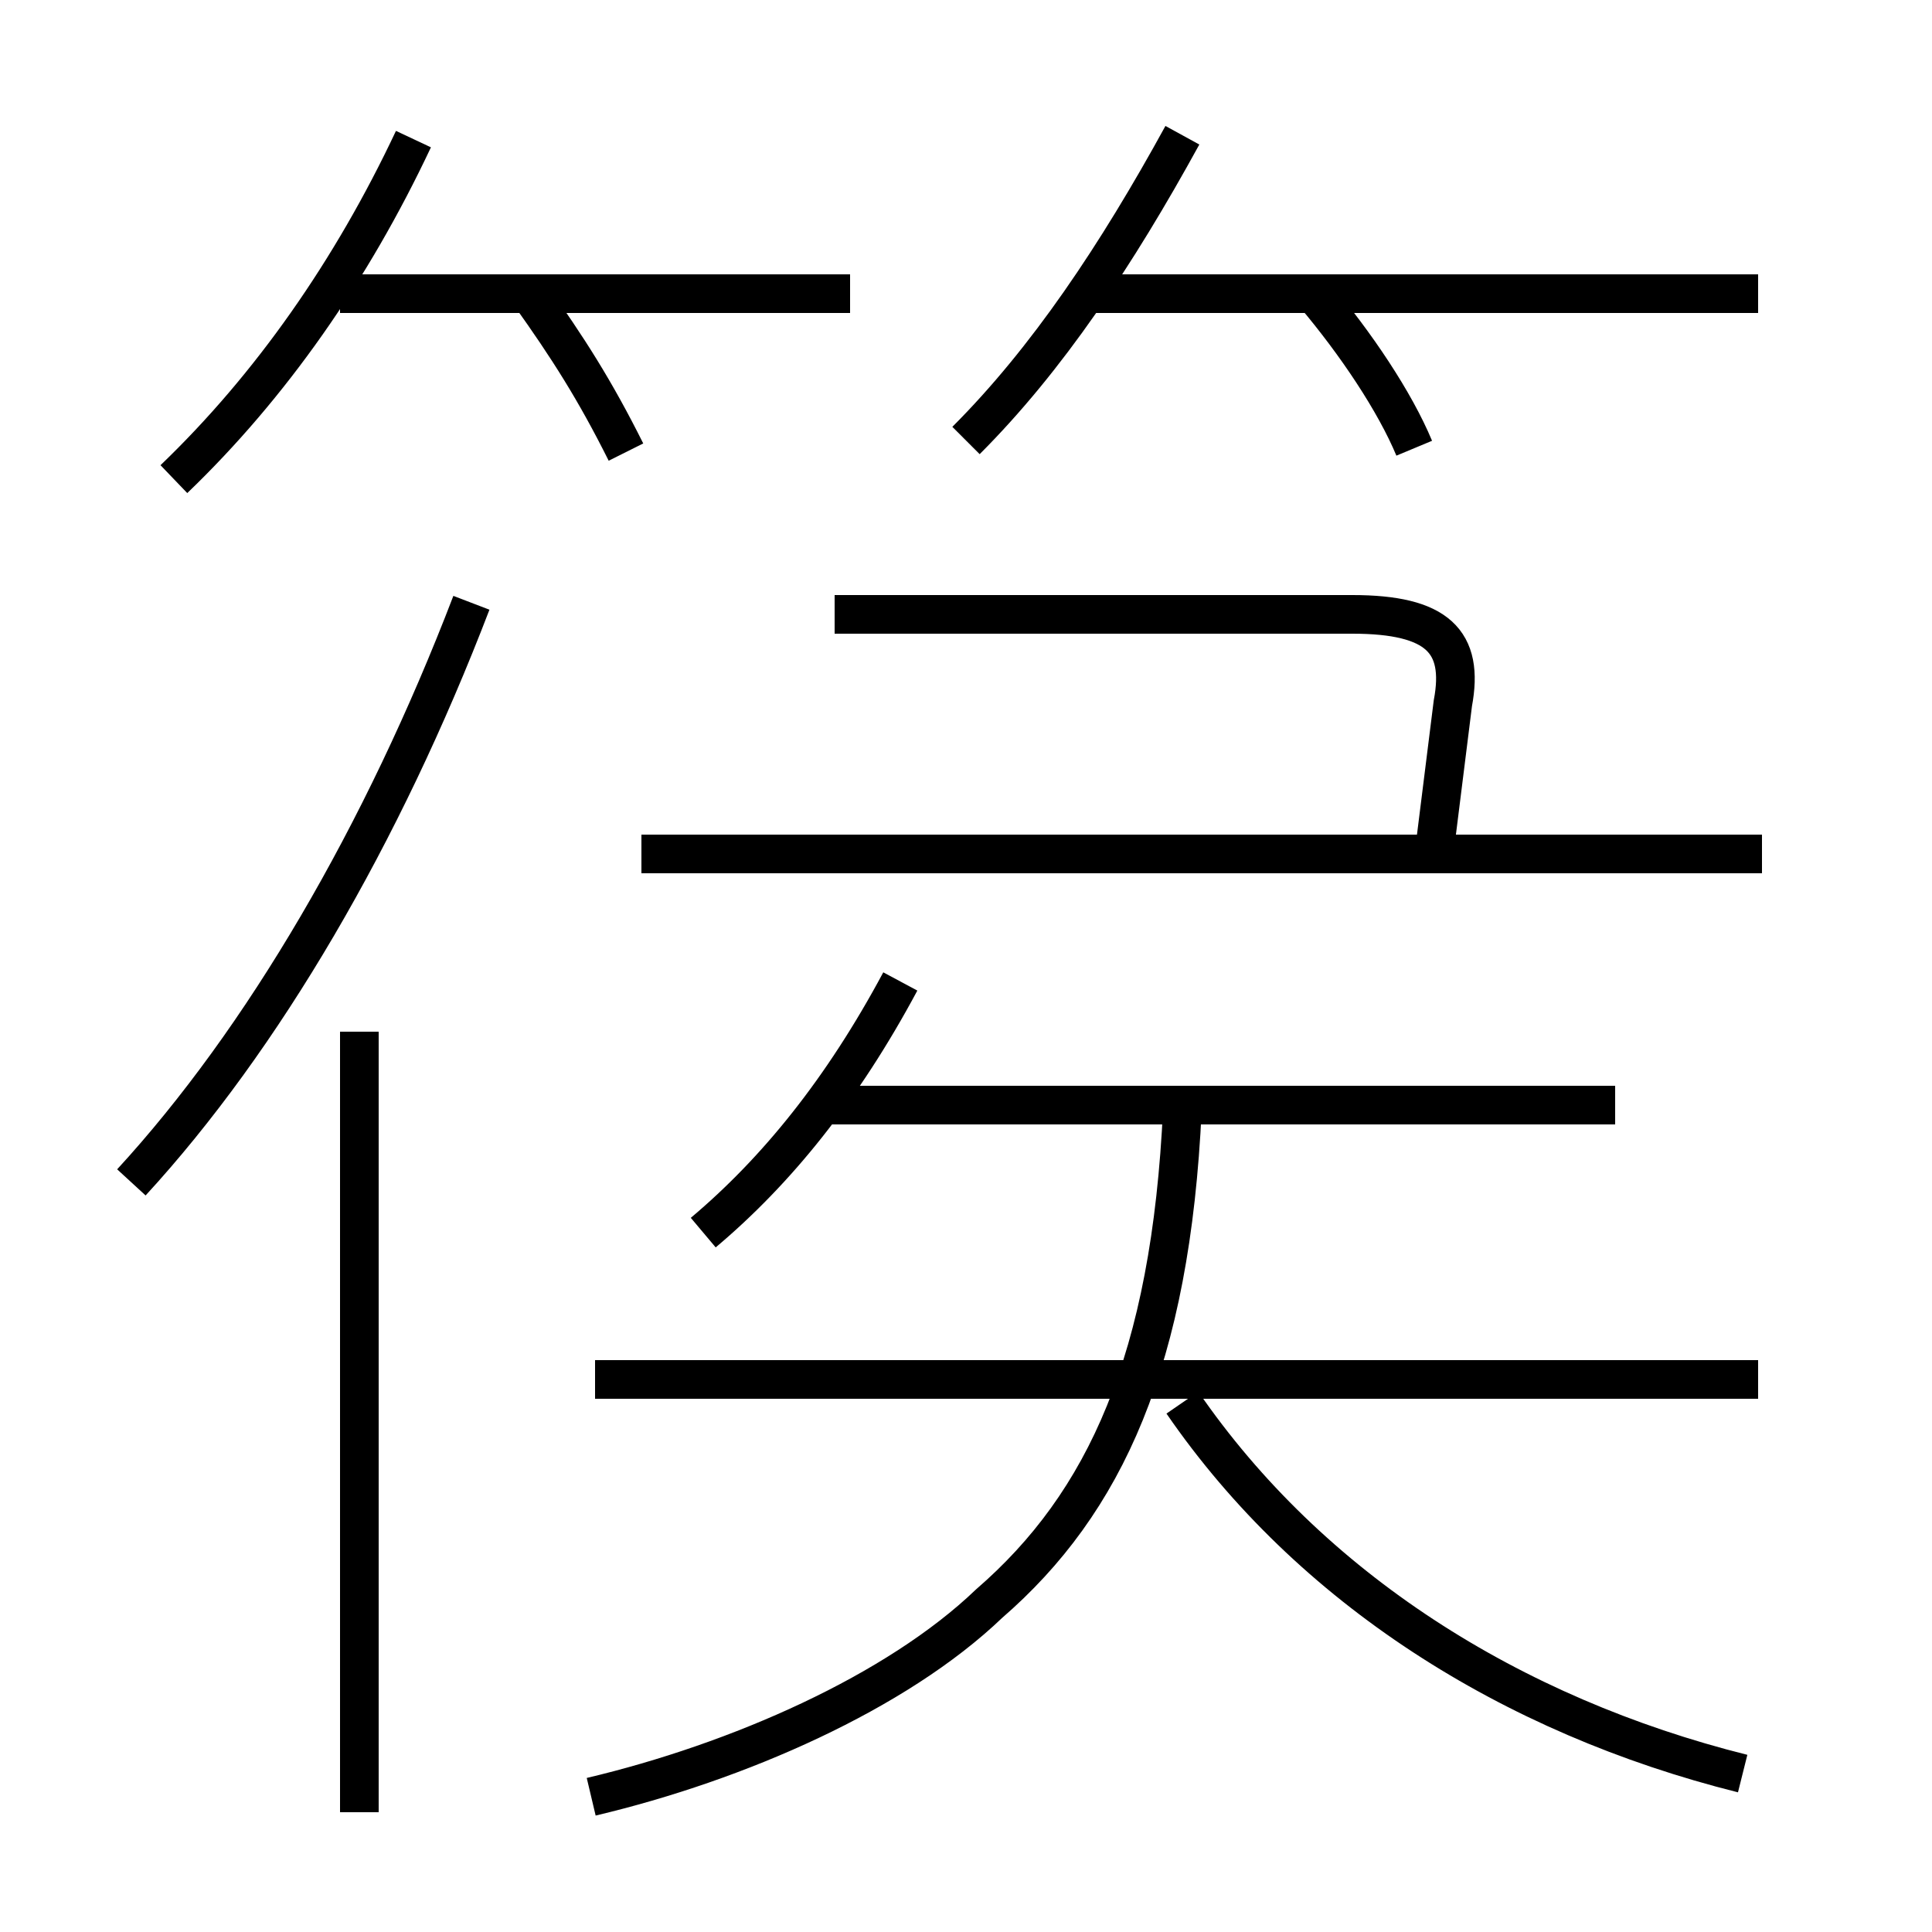<?xml version='1.0' encoding='utf8'?>
<svg viewBox="0.0 -6.0 50.0 50.0" version="1.1" xmlns="http://www.w3.org/2000/svg">
<rect x="0.0" y="-6.0" width="50.0" height="50.0" fill="#808080" stroke="none"/>
<rect x="-1000" y="-1000" width="2000" height="2000" stroke="white" fill="white"/>
<g style="fill:white;stroke:#000000;  stroke-width:1">
<path d="M 15.3 2.5 C 19.1 1.6 23.2 -0.2 25.6 -2.5 C 28.6 -5.1 30.3 -8.8 30.6 -15.3 M 9.3 2.9 L 9.3 -17.3 M 3.4 -13.4 C 6.8 -17.1 9.9 -22.4 12.2 -28.4 M 18.2 -12.1 C 20.1 -13.7 21.8 -15.8 23.3 -18.6 M 45.5 -8.3 L 15.4 -8.3 M 45.1 1.9 C 39.1 0.4 33.9 -2.9 30.6 -7.7 M 4.5 -31.6 C 7.0 -34.0 9.1 -37.0 10.7 -40.4 M 41.8 -15.4 L 21.1 -15.4 M 16.2 -32.3 C 15.4 -33.9 14.7 -35.0 13.7 -36.4 M 22.0 -36.4 L 8.8 -36.4 M 45.6 -21.9 L 16.6 -21.9 M 37.1 -21.8 L 37.6 -25.8 C 37.9 -27.4 37.2 -28.1 35.0 -28.1 L 21.6 -28.1 M 25.0 -32.6 C 27.1 -34.7 28.9 -37.4 30.6 -40.5 M 36.6 -32.4 C 36.1 -33.6 35.1 -35.1 34.0 -36.4 M 45.5 -36.4 L 28.1 -36.4" transform="translate(0.0 38.0)" />
</g>
</svg>